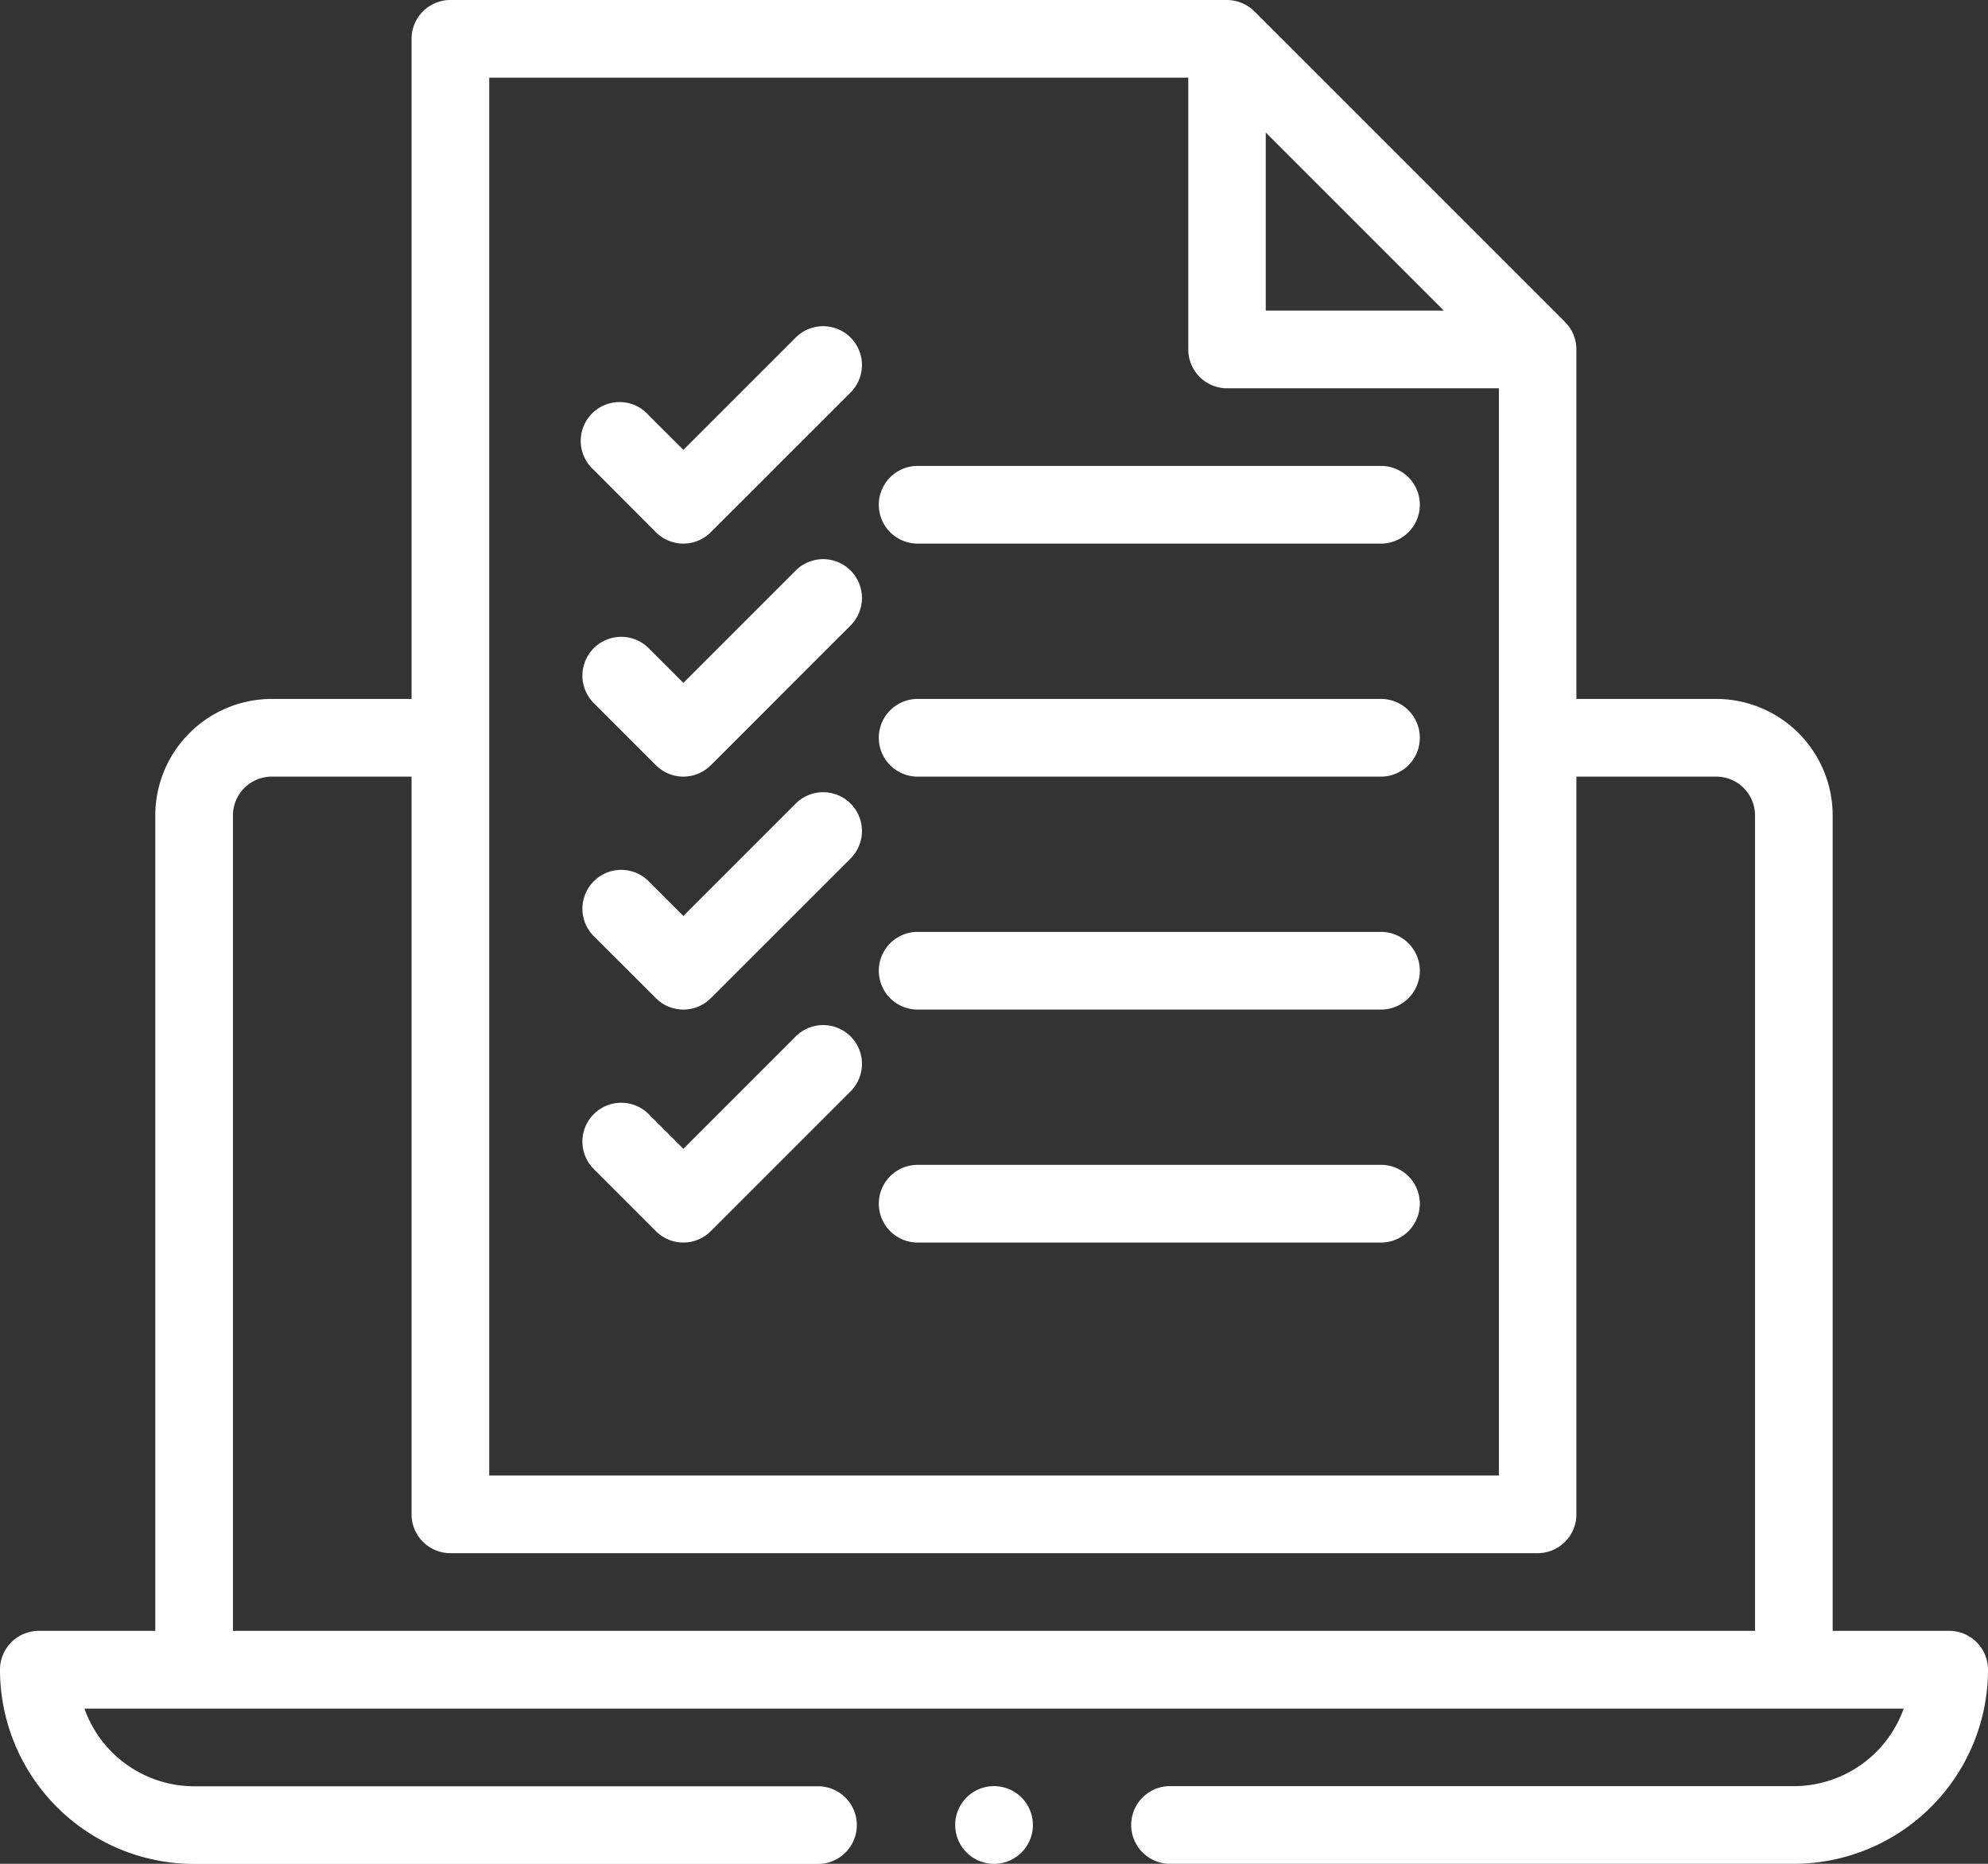 <svg id="Group_69629" data-name="Group 69629" xmlns="http://www.w3.org/2000/svg" xmlns:xlink="http://www.w3.org/1999/xlink" width="44" height="41.25" viewBox="0 0 44 41.25">
  <rect x="0" y="0" width="44" height="41.25" fill="#333333" stroke="none"/>
  <defs>
    <clipPath id="clip-path">
      <rect id="Rectangle_2738" data-name="Rectangle 2738" width="44" height="41.25" fill="#fff"/>
    </clipPath>
  </defs>
  <g id="Group_69628" data-name="Group 69628" clip-path="url(#clip-path)">
    <path id="Path_21454" data-name="Path 21454" d="M14.517,11.779a.858.858,0,0,0,1.215,0l3.094-3.093a.859.859,0,1,0-1.215-1.215L15.125,9.956l-.768-.766A.859.859,0,1,0,13.142,10.4Z" fill="#fff"/>
    <path id="Path_21455" data-name="Path 21455" d="M14.517,16.936a.858.858,0,0,0,1.215,0l3.094-3.094a.859.859,0,0,0-1.215-1.215l-2.486,2.486-.768-.767a.859.859,0,1,0-1.215,1.215Z" fill="#fff"/>
    <path id="Path_21456" data-name="Path 21456" d="M14.517,22.092a.858.858,0,0,0,1.215,0L18.826,19a.859.859,0,0,0-1.215-1.215l-2.486,2.486-.768-.767a.859.859,0,1,0-1.215,1.215Z" fill="#fff"/>
    <path id="Path_21457" data-name="Path 21457" d="M14.517,27.248a.858.858,0,0,0,1.215,0l3.094-3.094a.859.859,0,0,0-1.215-1.215l-2.486,2.486-.768-.767a.859.859,0,0,0-1.215,1.215Z" fill="#fff"/>
    <path id="Path_21458" data-name="Path 21458" d="M20.281,12.031H30.594a.86.86,0,0,0,0-1.719H20.281a.86.86,0,0,0,0,1.719" fill="#fff"/>
    <path id="Path_21459" data-name="Path 21459" d="M20.281,17.188H30.594a.86.86,0,0,0,0-1.719H20.281a.86.86,0,0,0,0,1.719" fill="#fff"/>
    <path id="Path_21460" data-name="Path 21460" d="M20.281,22.344H30.594a.86.86,0,0,0,0-1.719H20.281a.86.86,0,0,0,0,1.719" fill="#fff"/>
    <path id="Path_21461" data-name="Path 21461" d="M20.281,27.5H30.594a.86.86,0,0,0,0-1.719H20.281a.86.86,0,0,0,0,1.719" fill="#fff"/>
    <path id="Path_21462" data-name="Path 21462" d="M22,39.531a.86.86,0,1,1-.859.859A.859.859,0,0,1,22,39.531" fill="#fff"/>
    <path id="Path_21463" data-name="Path 21463" d="M43.14,36.094H40.562V18.047a2.58,2.58,0,0,0-2.578-2.578H34.89V7.734a.862.862,0,0,0-.251-.607L27.764.252A.873.873,0,0,0,27.156,0H9.968a.86.86,0,0,0-.859.86V15.469H6.015a2.581,2.581,0,0,0-2.578,2.578V36.094H.859A.86.86,0,0,0,0,36.953a4.3,4.3,0,0,0,4.3,4.3H18.133a.86.86,0,0,0,0-1.719H4.3a2.581,2.581,0,0,1-2.431-1.719H42.134A2.583,2.583,0,0,1,39.7,39.531H25.867a.86.86,0,0,0,0,1.719H39.7a4.3,4.3,0,0,0,4.3-4.3A.86.86,0,0,0,43.14,36.094ZM28.015,2.934l3.941,3.941H28.015ZM10.828,1.719H26.3V7.734a.859.859,0,0,0,.859.86h6.016V32.656H10.828ZM5.156,18.047a.86.86,0,0,1,.859-.859H9.109V33.516a.86.86,0,0,0,.859.859H34.031a.859.859,0,0,0,.859-.859V17.188h3.094a.86.86,0,0,1,.86.859V36.094H5.156Z" fill="#fff"/>
  </g>
</svg>
